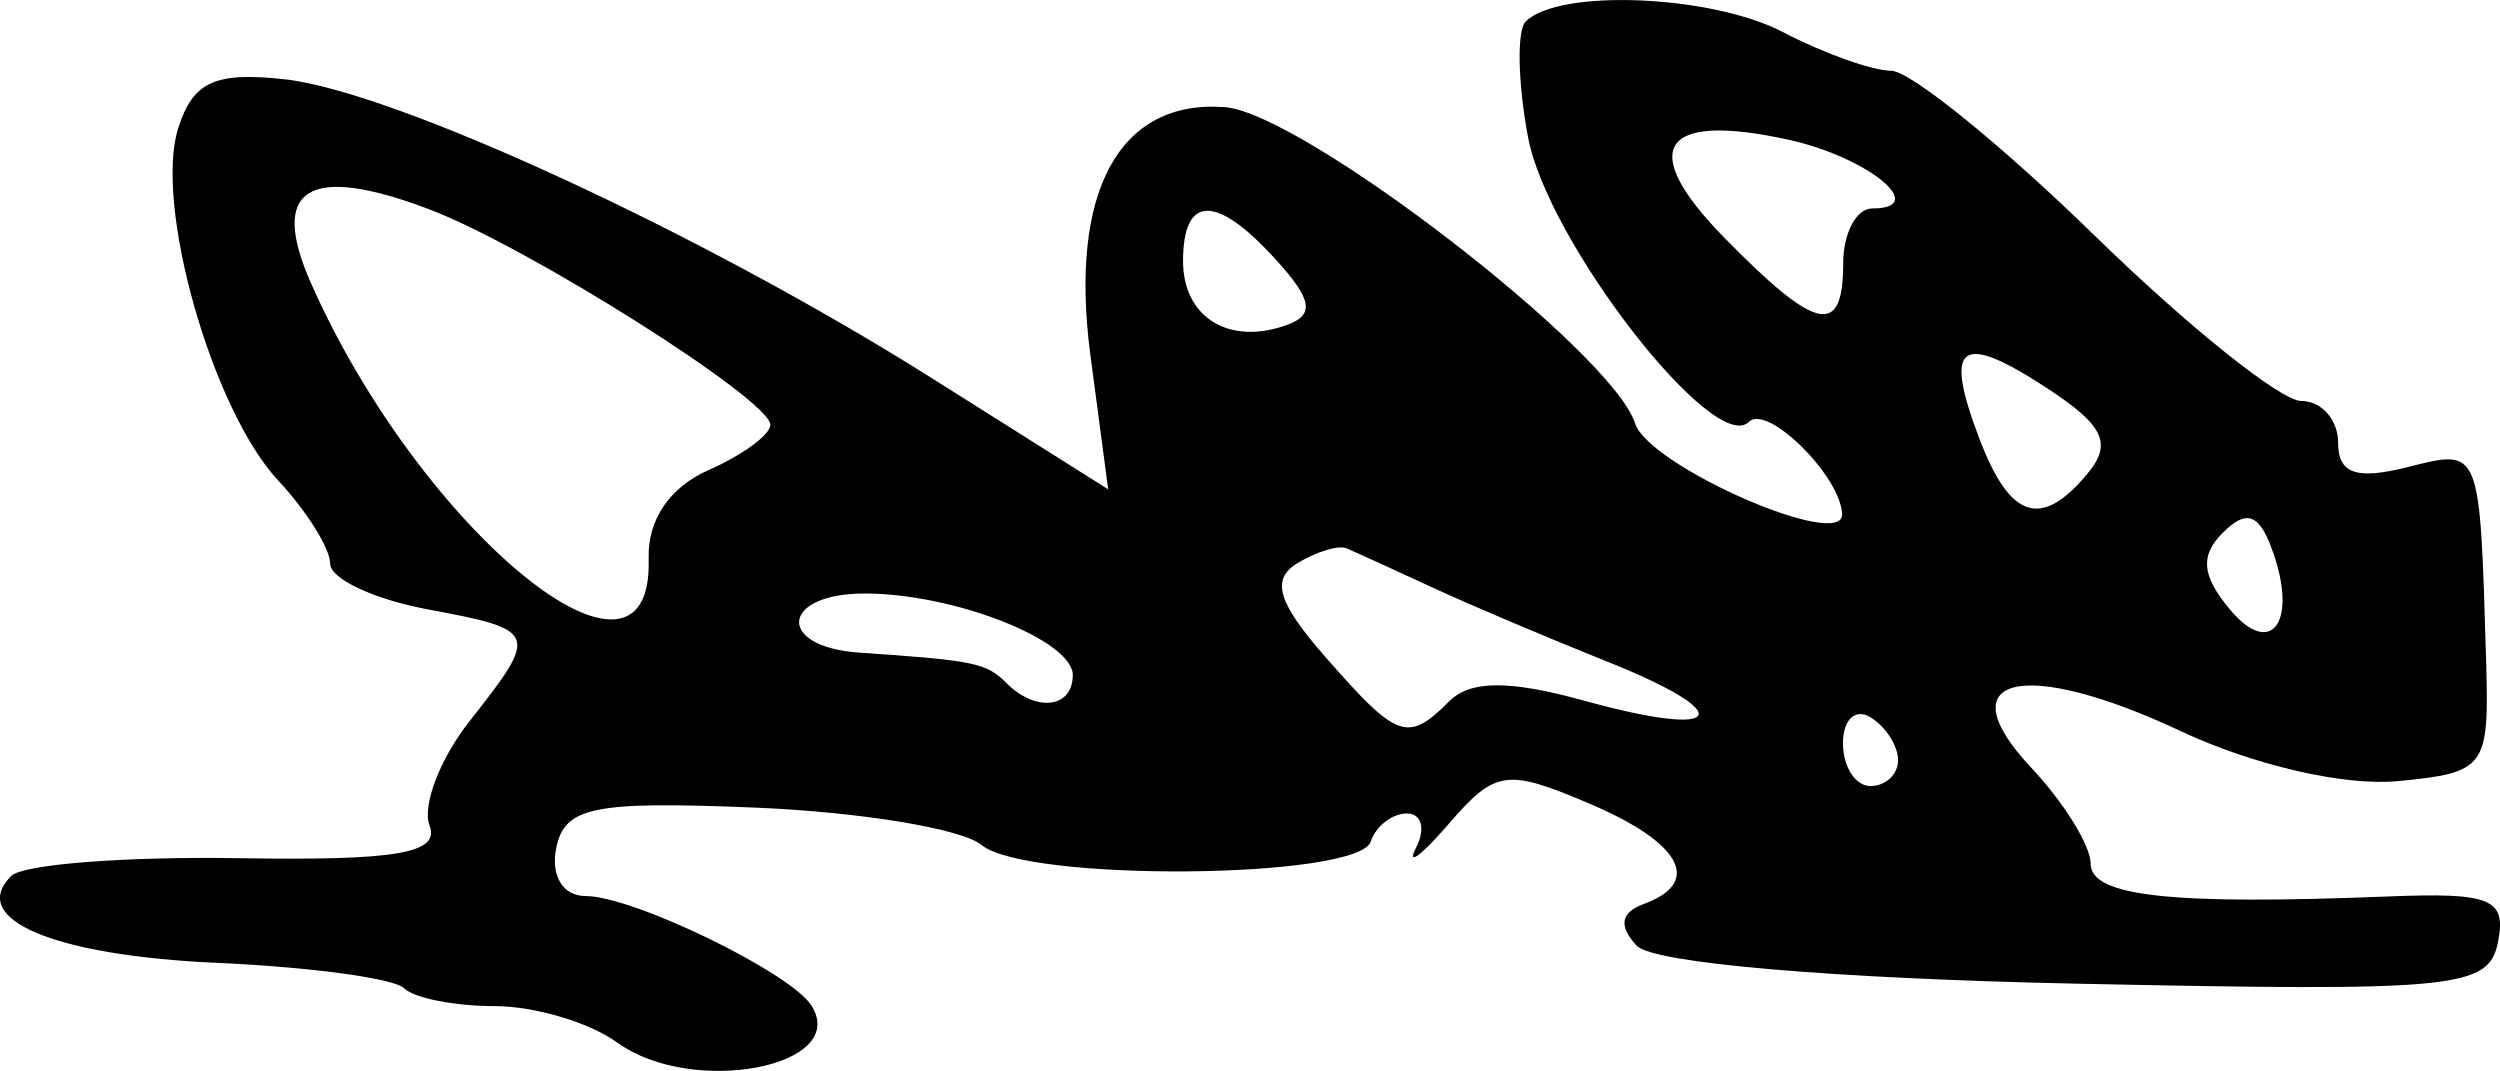 <?xml version="1.0" encoding="UTF-8" standalone="no"?>
<!-- Created with Inkscape (http://www.inkscape.org/) -->

<svg
   width="24.048mm"
   height="10.302mm"
   viewBox="0 0 24.048 10.302"
   version="1.1"
   id="svg1"
   inkscape:version="1.4.1-rc (06eac75fbf, 2025-03-29)"
   sodipodi:docname="smallbush7.svg"
   xmlns:inkscape="http://www.inkscape.org/namespaces/inkscape"
   xmlns:sodipodi="http://sodipodi.sourceforge.net/DTD/sodipodi-0.dtd"
   xmlns="http://www.w3.org/2000/svg"
   xmlns:svg="http://www.w3.org/2000/svg">
  <sodipodi:namedview
     id="namedview1"
     pagecolor="#ffffff"
     bordercolor="#000000"
     borderopacity="0.25"
     inkscape:showpageshadow="2"
     inkscape:pageopacity="0.0"
     inkscape:pagecheckerboard="0"
     inkscape:deskcolor="#d1d1d1"
     inkscape:document-units="mm"
     inkscape:zoom="0.72248176"
     inkscape:cx="45.675893"
     inkscape:cy="18.685593"
     inkscape:window-width="1850"
     inkscape:window-height="1016"
     inkscape:window-x="0"
     inkscape:window-y="0"
     inkscape:window-maximized="1"
     inkscape:current-layer="layer1" />
  <defs
     id="defs1" />
  <g
     inkscape:label="Layer 1"
     inkscape:groupmode="layer"
     id="layer1"
     transform="translate(-93.398,-113.772)">
    <path
       style="fill:#000000"
       d="m 99.334,123.8 c -0.264,-0.193 -0.794,-0.35 -1.178,-0.35 -0.384,0 -0.776,-0.077 -0.871,-0.172 -0.095,-0.095 -0.903,-0.204 -1.797,-0.244 -1.574,-0.07 -2.401,-0.419 -1.982,-0.836 0.112,-0.112 1.093,-0.188 2.18,-0.171 1.528,0.025 1.946,-0.046 1.844,-0.314 -0.073,-0.19 0.099,-0.64 0.382,-1 0.676,-0.859 0.668,-0.88 -0.412,-1.082 -0.509,-0.096 -0.926,-0.292 -0.926,-0.437 0,-0.145 -0.225,-0.505 -0.5,-0.8 -0.636,-0.682 -1.195,-2.653 -0.962,-3.388 0.142,-0.447 0.35,-0.544 1.019,-0.472 1.056,0.114 4.023,1.484 6.236,2.879 l 1.691,1.066 -0.171,-1.29 c -0.208,-1.571 0.276,-2.465 1.295,-2.386 0.748,0.058 3.726,2.354 3.944,3.041 0.131,0.412 2.011,1.234 1.992,0.871 -0.019,-0.369 -0.721,-1.061 -0.897,-0.885 -0.332,0.332 -1.936,-1.734 -2.124,-2.736 -0.099,-0.527 -0.109,-1.029 -0.023,-1.115 0.318,-0.318 1.787,-0.257 2.475,0.102 0.39,0.204 0.859,0.371 1.042,0.372 0.183,9e-4 1.065,0.716 1.96,1.589 0.895,0.873 1.787,1.587 1.983,1.587 0.196,0 0.355,0.181 0.355,0.402 0,0.297 0.173,0.358 0.661,0.236 0.715,-0.179 0.701,-0.213 0.763,1.876 0.03,1.014 -0.006,1.062 -0.851,1.143 -0.511,0.049 -1.387,-0.153 -2.082,-0.479 -1.524,-0.716 -2.272,-0.533 -1.441,0.352 0.313,0.333 0.569,0.747 0.569,0.919 0,0.317 0.765,0.401 2.868,0.317 0.984,-0.039 1.134,0.023 1.051,0.438 -0.089,0.448 -0.393,0.478 -4.058,0.401 -2.338,-0.049 -4.07,-0.198 -4.226,-0.364 -0.178,-0.189 -0.156,-0.32 0.066,-0.402 0.571,-0.209 0.363,-0.591 -0.529,-0.969 -0.792,-0.336 -0.898,-0.32 -1.346,0.198 -0.267,0.309 -0.409,0.413 -0.315,0.231 0.094,-0.182 0.055,-0.331 -0.087,-0.331 -0.142,0 -0.299,0.121 -0.348,0.27 -0.121,0.363 -3.313,0.391 -3.744,0.033 -0.188,-0.156 -1.164,-0.317 -2.169,-0.359 -1.564,-0.065 -1.841,-0.009 -1.922,0.387 -0.055,0.268 0.063,0.463 0.281,0.463 0.458,0 1.98,0.739 2.176,1.057 0.364,0.588 -1.156,0.874 -1.87,0.352 z m 12.322,-2.716 c 0,-0.137 -0.119,-0.323 -0.265,-0.412 -0.146,-0.09 -0.265,0.022 -0.265,0.249 0,0.227 0.119,0.412 0.265,0.412 0.146,0 0.265,-0.112 0.265,-0.249 z m -4.318,-0.566 c 0.203,-0.203 0.579,-0.205 1.295,-0.007 1.36,0.376 1.501,0.134 0.22,-0.377 -0.568,-0.227 -1.33,-0.55 -1.694,-0.719 -0.364,-0.169 -0.727,-0.334 -0.806,-0.368 -0.08,-0.034 -0.295,0.032 -0.479,0.145 -0.252,0.156 -0.184,0.378 0.277,0.904 0.69,0.787 0.788,0.822 1.188,0.421 z m -3.62,-0.25 c 0,-0.338 -1.143,-0.787 -2.002,-0.787 -0.811,0 -0.855,0.515 -0.049,0.569 1.106,0.075 1.219,0.098 1.414,0.294 0.282,0.282 0.636,0.24 0.636,-0.076 z m 11.526,-1.237 c -0.123,-0.32 -0.243,-0.355 -0.464,-0.135 -0.22,0.22 -0.204,0.411 0.065,0.735 0.41,0.494 0.669,0.105 0.398,-0.6 z m -15.606,0.113 c -0.013,-0.368 0.202,-0.686 0.575,-0.85 0.327,-0.144 0.595,-0.34 0.595,-0.436 0,-0.24 -2.34,-1.718 -3.287,-2.075 -1.159,-0.438 -1.536,-0.202 -1.133,0.71 1.059,2.392 3.303,4.224 3.249,2.651 z m 13.843,-0.82 c 0.237,-0.285 0.153,-0.461 -0.387,-0.815 -0.842,-0.551 -1.004,-0.433 -0.657,0.48 0.296,0.779 0.596,0.875 1.045,0.335 z m -7.807,-2.051 c -0.575,-0.635 -0.896,-0.631 -0.896,0.011 0,0.544 0.448,0.817 1.004,0.612 0.262,-0.096 0.237,-0.243 -0.107,-0.622 z m 5.454,0.033 c 0,-0.291 0.126,-0.529 0.28,-0.529 0.559,0 -0.042,-0.493 -0.806,-0.661 -1.229,-0.27 -1.46,0.084 -0.616,0.944 0.885,0.903 1.142,0.958 1.142,0.245 z"
       id="path9" />
  </g>
</svg>
